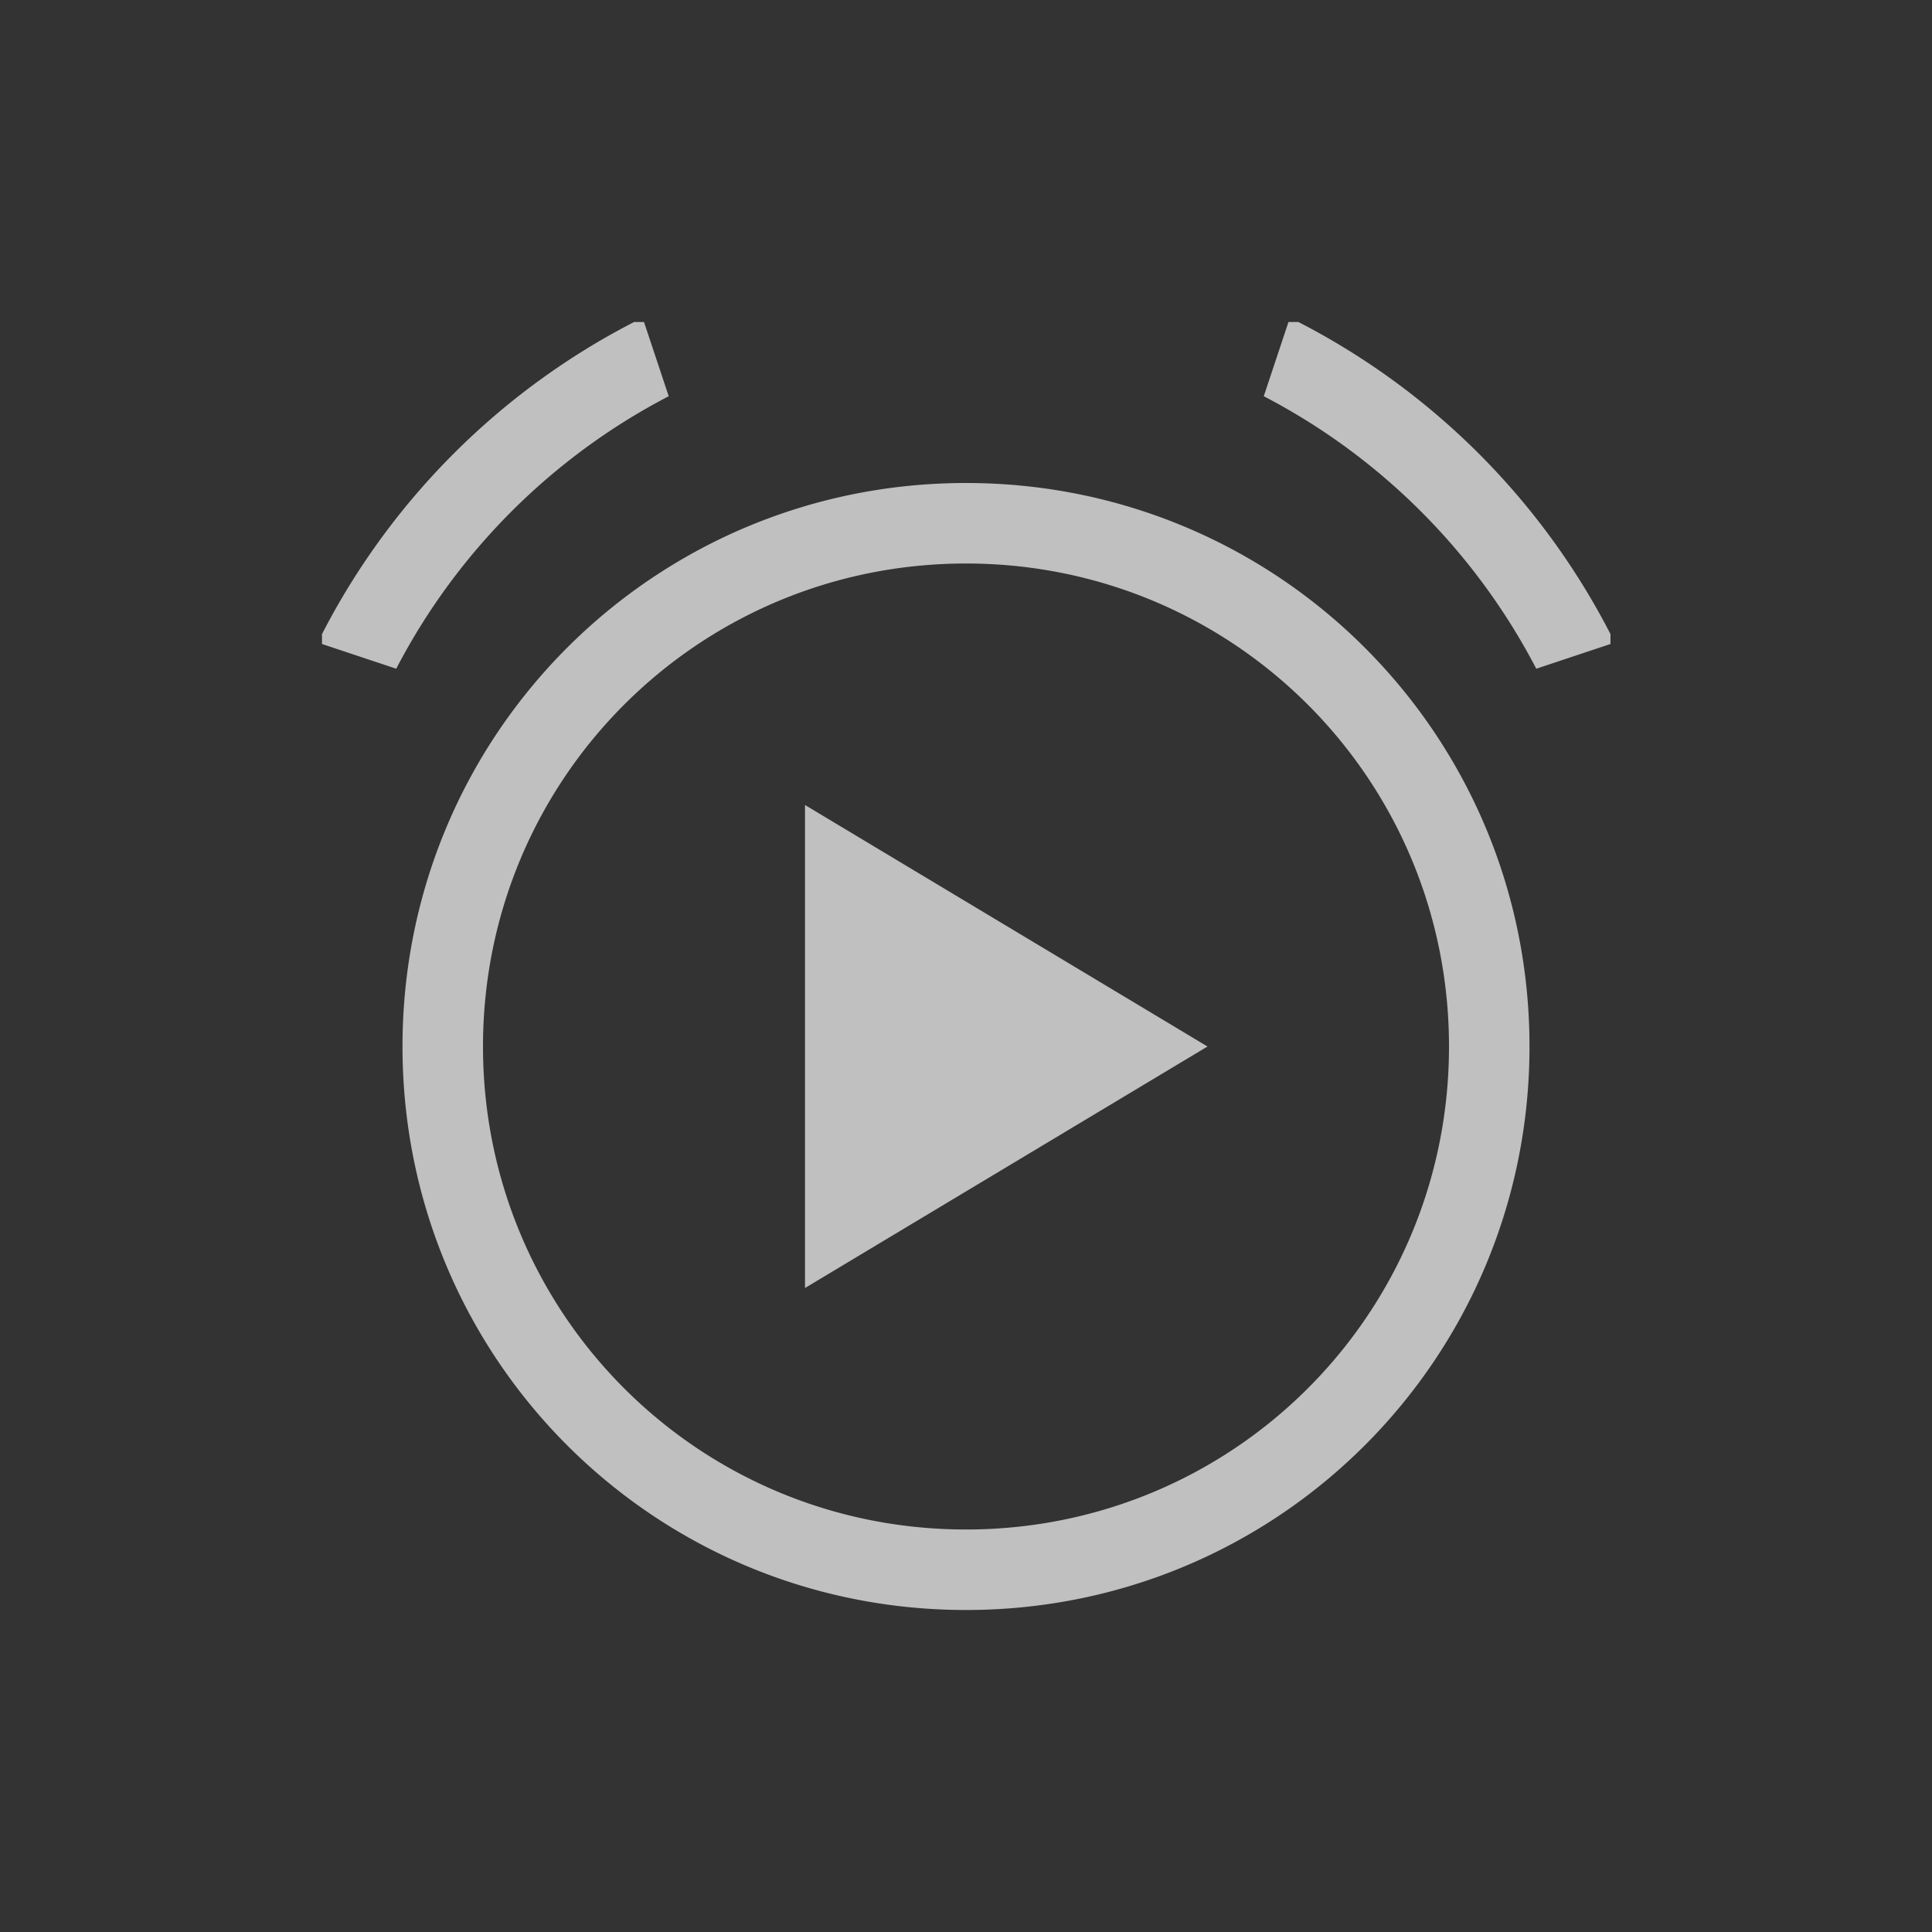 <svg xmlns="http://www.w3.org/2000/svg" viewBox="0 0 24 24">
    <rect x="0" y="0" width="24" height="24" fill="#333333" stroke="none"/>
    <path d="M7.877 4A8.98 8.98 0 0 0 4 7.877V8l.922.307a7.952 7.952 0 0 1 3.385-3.385L8 4h-.123zm8.129 0-.307.922a7.952 7.952 0 0 1 3.385 3.385L20.006 8v-.123A8.98 8.98 0 0 0 16.129 4h-.123zM12 6c-3.878 0-7 3.122-7 7s3.122 7 7 7 7-3.122 7-7-3.122-7-7-7zm0 1c3.324 0 6 2.676 6 6s-2.676 6-6 6-6-2.676-6-6 2.676-6 6-6zm-2 3v6l5-3-5-3z" style="fill:currentColor;fill-opacity:1;stroke:none;color:#fdfdfd;opacity:.7"/>
</svg>
